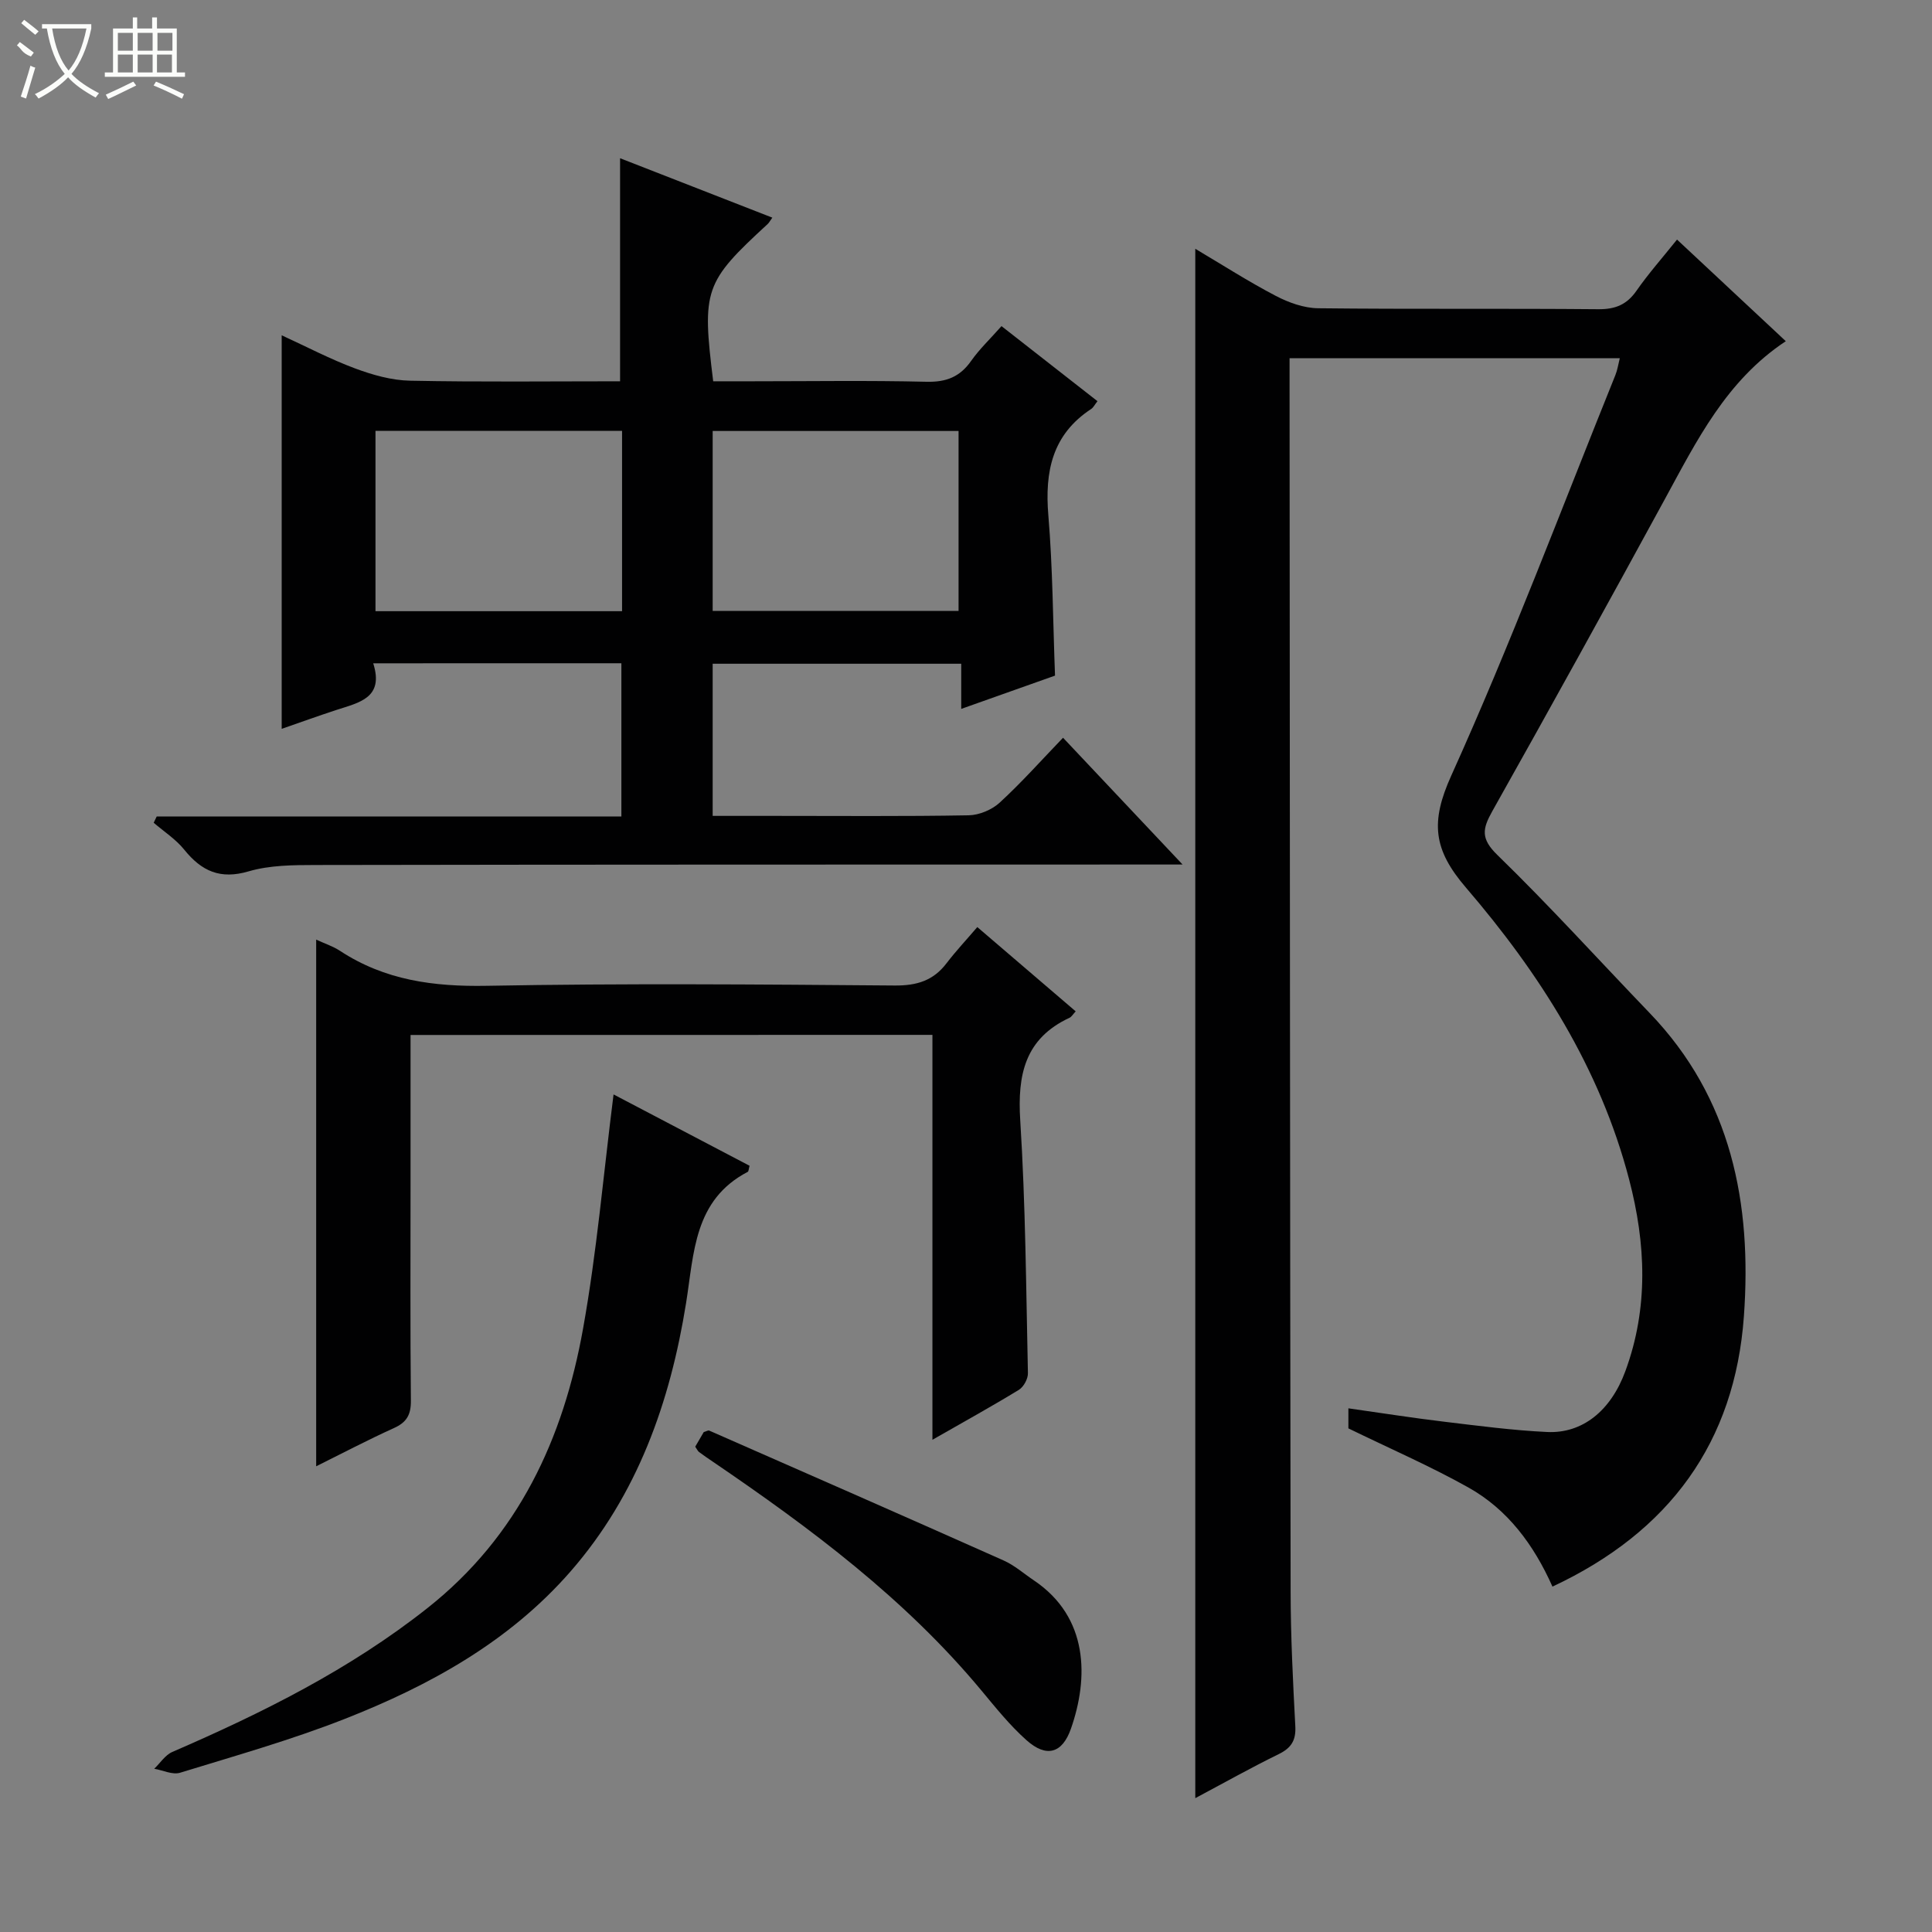 <svg enable-background="new 0 0 400 400" viewBox="0 0 400 400" xmlns="http://www.w3.org/2000/svg"><rect x="0" y="0" width="400" height="400" fill="#808080" stroke="none"/><g fill="#010102"><path d="m247.47 372.29c0-107.15 0-213.66 0-320.78 5.61 3.32 11 6.79 16.67 9.75 2.66 1.39 5.83 2.53 8.78 2.56 19.32.22 38.65.02 57.98.2 3.53.03 5.91-.94 7.92-3.83 2.46-3.53 5.33-6.77 8.39-10.59 7.57 7.07 14.91 13.92 22.52 21.04-12.34 8.17-18.44 20.6-25.05 32.72-11.77 21.6-23.66 43.14-35.71 64.58-2.06 3.67-2.44 5.69 1.06 9.09 10.85 10.55 21.02 21.79 31.51 32.7 16.99 17.66 21.18 39.5 19.52 62.74-1.87 26.13-15.38 44.67-39.64 56.02-3.84-8.61-9.26-15.97-17.42-20.53-7.91-4.43-16.28-8.06-24.83-12.23 0-.64 0-2.08 0-4.15 6.81.96 13.3 1.99 19.83 2.77 7.09.85 14.19 1.79 21.31 2.13 7.29.35 13.18-4.37 16.2-12.59 4.83-13.11 4.26-26.39.78-39.71-6.02-23.08-18.56-42.68-33.79-60.42-6.75-7.86-7.39-13.54-3.03-23.18 12.29-27.21 22.8-55.22 33.98-82.93.42-1.03.58-2.17.91-3.48-22.75 0-45.21 0-68.37 0v5.37c.06 83.31.09 166.61.22 249.92.01 9.31.48 18.63.97 27.93.16 2.95-.84 4.51-3.45 5.79-5.76 2.82-11.36 5.97-17.26 9.11z"/><path d="m77.27 137.33c2.29 7.17-2.91 8.12-7.56 9.64-3.77 1.23-7.5 2.58-11.39 3.93 0-27.07 0-53.89 0-81.48 5.13 2.35 10.04 4.94 15.2 6.86 3.63 1.35 7.58 2.47 11.41 2.54 14.45.29 28.92.12 43.45.12 0-15.51 0-30.57 0-46.18 10.44 4.07 20.88 8.15 31.52 12.3-.46.64-.66 1.05-.98 1.34-13.09 12.05-13.62 13.53-11.26 32.54h8.17c12 0 24-.19 35.99.1 4.1.1 6.93-1.01 9.26-4.34 1.71-2.43 3.91-4.51 6.27-7.18 6.62 5.18 13.1 10.24 19.87 15.54-.56.7-.84 1.31-1.31 1.62-8.07 5.3-9.62 12.95-8.86 22.02.91 10.9.95 21.88 1.38 33.18-6.16 2.19-12.52 4.44-19.42 6.89 0-3.38 0-6.15 0-9.35-17.28 0-34.17 0-51.46 0v31.5h12.51c13.5 0 27 .12 40.49-.12 2.18-.04 4.81-1.14 6.42-2.62 4.52-4.15 8.62-8.76 13.12-13.44 8.3 8.8 16.09 17.07 24.75 26.25-3.02 0-4.78 0-6.53 0-57.65.01-115.31 0-172.96.1-4.64.01-9.48.03-13.86 1.31-5.9 1.74-9.76-.04-13.35-4.49-1.74-2.16-4.19-3.73-6.32-5.57.21-.43.41-.86.62-1.29h96.21c0-10.91 0-21.15 0-31.73-16.84.01-33.59.01-51.38.01zm70.28-48.1v37.26h50.91c0-12.69 0-24.94 0-37.26-17.14 0-33.92 0-50.91 0zm-18.76-.02c-17.22 0-33.97 0-51.05 0v37.33h51.05c0-12.52 0-24.64 0-37.33z"/><path d="m85 214.28v30.73c0 15-.08 29.99.07 44.98.03 2.92-.87 4.49-3.52 5.68-5.41 2.45-10.67 5.22-16.09 7.91 0-36.6 0-72.62 0-109.04 1.7.79 3.45 1.35 4.93 2.32 9.27 6.09 19.38 7.44 30.37 7.24 28.15-.52 56.31-.29 84.47-.06 4.57.04 8-1 10.75-4.62 1.91-2.5 4.07-4.8 6.36-7.48 7.32 6.27 13.82 11.84 20.37 17.45-.59.63-.86 1.14-1.28 1.33-9.23 4.3-10.8 11.78-10.2 21.24 1.1 17.41 1.21 34.89 1.59 52.34.03 1.16-.88 2.84-1.87 3.45-5.65 3.45-11.45 6.65-17.9 10.34 0-28.25 0-55.9 0-83.83-36.17.02-71.75.02-108.05.02z"/><path d="m127.03 226.59c9.24 4.85 18.73 9.83 28.16 14.77-.19.67-.18 1.16-.38 1.26-11.17 5.84-11.1 16.79-12.77 27.19-3.29 20.49-10.05 39.66-23.94 55.57-12.68 14.52-29.15 23.6-46.77 30.52-11.1 4.36-22.64 7.62-34.06 11.13-1.55.47-3.55-.52-5.34-.83 1.24-1.18 2.27-2.84 3.75-3.48 18.65-8.08 36.72-17.06 52.81-29.78 18.85-14.9 28.15-35.07 32.23-57.88 2.84-15.81 4.21-31.88 6.31-48.47z"/><path d="m143.94 299.52c.57-.97 1.21-2.06 1.76-3.02.54-.16.91-.41 1.14-.31 20.34 8.93 40.68 17.85 60.97 26.9 2.24 1 4.16 2.71 6.23 4.1 11.44 7.68 11.33 20.32 7.69 30.71-1.8 5.15-5.09 6.04-9.17 2.42-3.45-3.06-6.39-6.74-9.36-10.31-15.81-19.02-35.38-33.61-55.64-47.4-.96-.65-1.92-1.3-2.85-2-.24-.18-.37-.52-.77-1.09z"/></g><path d="m6.4 11.7c-2-.8-1.9-1.6-2.9-2.3l.6-.7c.9.7 1.9 1.4 2.9 2.2zm-2.1 8.3c.7-2.1 1.4-4.2 2-6.4.2.1.6.3 1 .4-.7 2.3-1.3 4.4-1.9 6.4zm3-12.8c-1.1-.9-2.1-1.7-2.9-2.4l.6-.7c1 .8 2 1.5 3 2.4zm1.4-1.3v-.9h10.2v.9c-.9 4.2-2.3 7.3-4.1 9.4 1.3 1.4 3.2 2.7 5.7 4-.2.2-.4.5-.7.9-2.5-1.4-4.4-2.7-5.7-4.2-1.4 1.5-3.5 3-6.1 4.4 0 0 0 0-.1-.1-.3-.4-.5-.7-.7-.8 2.7-1.3 4.7-2.8 6.2-4.2-1.8-2.2-3-5.3-3.7-9.4zm9.2 0h-7.1c.6 3.8 1.7 6.7 3.4 8.7 1.7-2 2.9-4.8 3.7-8.7z" fill="#fbfcfa"/><path d="m31.6 3.6h.9v2.3h4.1v9.1h1.7v.9h-16.6v-.9h1.7v-9.1h4.1v-2.3h.9v2.3h3.1v-2.3zm-4 13.3.6.8c-1.9.9-3.8 1.9-5.8 2.8-.2-.3-.3-.6-.5-.9 2-.9 3.9-1.8 5.7-2.7zm-3.2-10.1v3.7h3.1v-3.7zm0 4.5v3.7h3.1v-3.7zm4.1-4.5v3.7h3.1v-3.7zm0 4.5v3.7h3.1v-3.7zm9.1 9.1c-2.1-1.1-4.1-2-5.8-2.7l.5-.8c2.2.9 4.1 1.8 5.8 2.6l-.4.9zm-1.9-13.6h-3.1v3.7h3.1zm-3.2 4.5v3.7h3.1v-3.7z" fill="#fbfcfa"/></svg>
